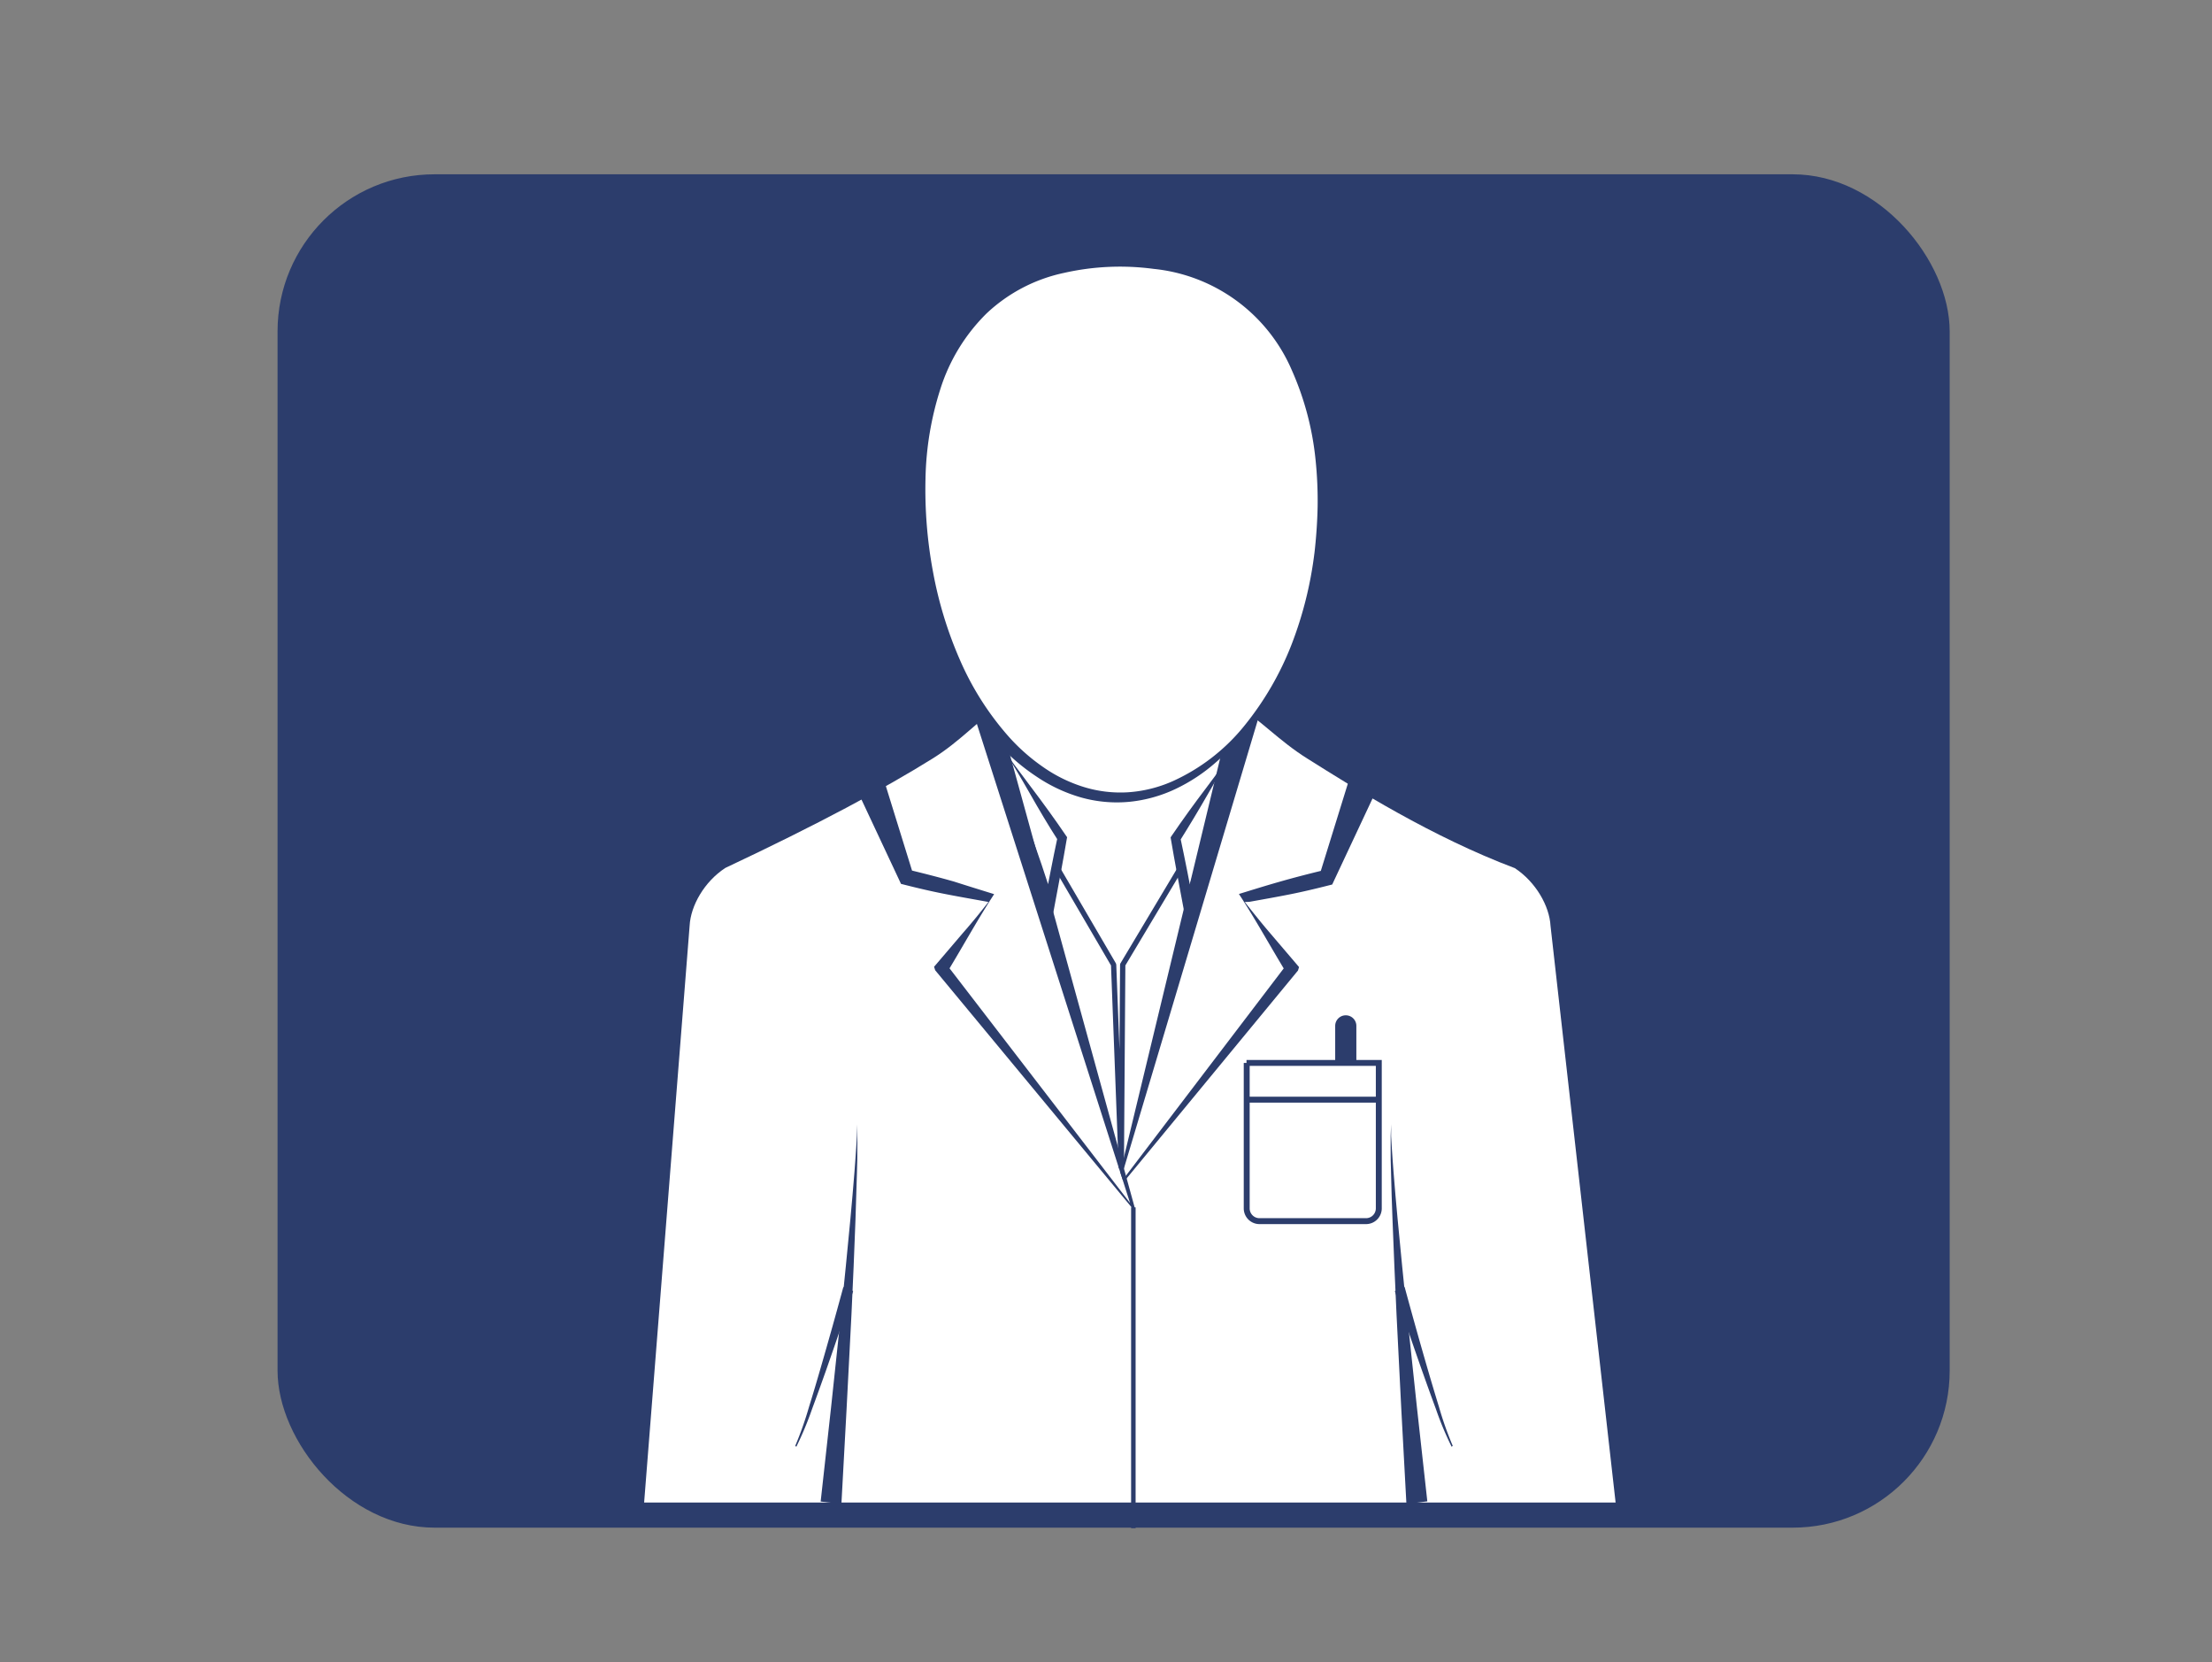 <svg id="Layer_1" data-name="Layer 1" xmlns="http://www.w3.org/2000/svg" viewBox="0 0 418 314"><rect x="0" y="0" width="418" height="314" fill="#808080" stroke="none"/><defs><style>.cls-1{fill:#2c3d6c;}.cls-2,.cls-4{fill:#fff;}.cls-3,.cls-5,.cls-6{fill:none;}.cls-3,.cls-4,.cls-5,.cls-6{stroke:#2c3d6c;}.cls-3{stroke-linecap:round;stroke-linejoin:round;}.cls-4,.cls-5,.cls-6{stroke-miterlimit:10;}.cls-4,.cls-5{stroke-width:1.12px;}.cls-6{stroke-width:0.85px;}</style></defs><title>ri_pi2</title><g id="Layer_3" data-name="Layer 3"><rect class="cls-1" x="52.45" y="32.93" width="315.98" height="255.69" rx="29.67"/><path class="cls-2" d="M211.67,128c-23,0-24.58,8.54-35.47,15.33-9,5.6-21.5,12.35-39.14,20.65-4,2.62-6.54,7.16-6.74,10.89l-8.6,109H305.3L293,174.91c-.2-3.73-2.77-8.27-6.74-10.89-15.69-5.91-30.15-15-39.13-20.65C236.27,136.59,233.7,128,211.67,128"/><path class="cls-1" d="M234.12,168.9c2.48-.76,5-1.55,7.57-2.28,2.89-.83,5.82-1.58,8.69-2.27l-1,.88,6.56-21.17.74,3.25h0a52.91,52.91,0,0,0-4.66-3.93,55.48,55.48,0,0,0-5.13-3.46,42.79,42.79,0,0,0-5.44-2.77,22.09,22.09,0,0,0-2.74-.93,11.3,11.3,0,0,0-1.29-.25h-.7l1.53-1.82-26.11,87.43.47,1.41-.43-.1,30.67-40.28h0l.18,1.1c-1.5-2.48-2.93-4.94-4.3-7.28s-2.71-4.58-4.08-6.71Zm1.1,1.52c1.59,2,3.18,4,4.76,5.84l5.12,6,.38.45-.2.65h0L212.6,223l-.43-.1-.47-1.41L233.29,132l.65,0,1.34-.44h0l.33-.09h.2l.34-.05h.6a9.37,9.37,0,0,1,1.06,0,15.38,15.38,0,0,1,1.91.26,26.27,26.27,0,0,1,3.46,1,48,48,0,0,1,6.27,2.77,60,60,0,0,1,5.82,3.48,56.71,56.71,0,0,1,5.48,4.15h0l1.53,1.57-.79,1.68-9.41,20.07-.33.71-.67.17c-2.48.63-4.92,1.21-7.39,1.7s-5,.94-7.58,1.4Z"/><path class="cls-1" d="M186.79,170.41l-.88-.16c-2.59-.47-5.12-.91-7.59-1.4s-4.91-1.06-7.39-1.69l-.67-.17-.33-.71-9.41-20.07-.79-1.68,1.53-1.57h0a56.71,56.71,0,0,1,5.48-4.15,60,60,0,0,1,5.82-3.48,48,48,0,0,1,6.27-2.77,26.27,26.27,0,0,1,3.46-1,15.38,15.38,0,0,1,1.91-.26,9.37,9.37,0,0,1,1.06,0h.6l.34,0h.2l.33.09h0l1.34.44.19,1.38,26.18,95h0l-.43.1-37.29-45h0l-.21-.66.39-.45,5.12-6C183.6,174.41,185.2,172.44,186.79,170.41Zm1.1-1.53-.53.83c-1.37,2.13-2.7,4.36-4.08,6.71s-2.8,4.81-4.3,7.28l.18-1.11h0l35.18,45.73-.43.1h0l-30.18-94.37,1.53,1.82h-.7a11.3,11.3,0,0,0-1.29.25,22.09,22.09,0,0,0-2.74.93,42.79,42.79,0,0,0-5.44,2.77,55.48,55.48,0,0,0-5.13,3.46,52.91,52.91,0,0,0-4.66,3.93L166,144l6.56,21.17-1-.88c2.88.69,5.81,1.44,8.7,2.26,2.59.83,5.12,1.61,7.6,2.38Z"/><path class="cls-1" d="M188.75,140.31c.94,1.37,1.92,2.78,2.94,4.19l3.2,4.28c2.2,2.91,4.45,6,6.56,9.11l.2.29-.07.37c-.37,2.12-.73,4.24-1.13,6.35l-1.19,6.35-.75,4-1.17-3.9c-.8-2.64-1.62-5.3-2.37-8s-1.48-5.36-2.15-8l-2-7.73C190.16,145.16,189.45,142.67,188.75,140.31Zm0,0c.89,2.75,1.76,5.39,2.71,8l2.76,7.65c.92,2.5,1.77,4.93,2.61,7.39s1.61,4.91,2.41,7.39l-1.93.1,1.24-6.33c.4-2.11.85-4.22,1.29-6.32l.13.65c-1.88-2.92-3.61-5.85-5.4-9-.89-1.54-1.81-3.15-2.78-4.76S189.81,141.94,188.75,140.31Z"/><path class="cls-1" d="M234.11,140.31q-1.59,2.44-3,4.84c-1,1.61-1.89,3.22-2.79,4.76-1.78,3.11-3.52,6-5.4,9l.13-.65c.44,2.1.89,4.21,1.3,6.32l1.23,6.33-1.92-.1c.79-2.48,1.56-5,2.4-7.39s1.7-4.89,2.62-7.39l2.76-7.65C232.34,145.7,233.22,143.06,234.11,140.31Zm0,0c-.7,2.36-1.42,4.85-2.07,7.34l-2,7.73c-.67,2.63-1.41,5.31-2.16,8s-1.57,5.34-2.36,8l-1.18,3.9-.75-4-1.19-6.35c-.4-2.11-.76-4.23-1.13-6.35l-.06-.37.19-.29c2.11-3.1,4.36-6.2,6.57-9.11l3.19-4.28C232.18,143.09,233.17,141.68,234.11,140.31Z"/><polyline class="cls-3" points="223.18 163.82 212.16 182.26 211.89 220.49 210.44 182.26 199.67 163.82"/><path class="cls-1" d="M155.08,283.68q2-17.73,3.86-35.58.92-8.9,1.76-17.81c.28-3,.53-5.94.77-8.91.1-1.49.24-3,.32-4.47l.13-2.23v-2.25l.09,2.25v2.25c0,1.5,0,3-.07,4.49q-.12,4.49-.28,9-.33,9-.76,17.93Q160,266.25,159,284.15Z"/><path class="cls-1" d="M161.22,243.93q-2.49,7.45-5.08,14.85c-.87,2.45-1.75,4.91-2.66,7.36a63.43,63.43,0,0,1-3,7.2l-.2-.18a64.91,64.91,0,0,0,2.59-7.33c.78-2.49,1.52-5,2.25-7.53q2.19-7.55,4.25-15.16Z"/><path class="cls-1" d="M254.31,202.82a2,2,0,0,1-2-2v-7a2,2,0,0,1,4,0v7A2,2,0,0,1,254.31,202.82Z"/><path class="cls-4" d="M235.55,200.82h25V228.3a2.41,2.41,0,0,1-2.41,2.41H238a2.41,2.41,0,0,1-2.41-2.41h0V200.82Z"/><line class="cls-5" x1="235.55" y1="207.76" x2="260.57" y2="207.76"/><line class="cls-6" x1="214.17" y1="228.11" x2="214.17" y2="288.72"/><path class="cls-2" d="M248.58,104.55c-3.52,27-19.85,46.12-37.18,46.12-17.68,0-33.25-19.67-37.17-46.12-4-26.73,3.5-56.2,37.17-56.2C244.37,48.35,252.06,77.76,248.58,104.55Z"/><path class="cls-1" d="M248.78,104.58a79.84,79.84,0,0,1-4.33,17.28,59.68,59.68,0,0,1-8.55,15.64,42.43,42.43,0,0,1-6.16,6.55,32.71,32.71,0,0,1-7.58,5,26.45,26.45,0,0,1-8.8,2.44,25,25,0,0,1-9.15-.85,29.53,29.53,0,0,1-8.31-3.9,38.31,38.31,0,0,1-7-5.93,56.73,56.73,0,0,1-10-15.13,77.71,77.71,0,0,1-5.55-17.21,87.63,87.63,0,0,1-1.74-18,62.13,62.13,0,0,1,2.62-18,38.37,38.37,0,0,1,9.37-16,34.32,34.32,0,0,1,16.42-8.87,47.28,47.28,0,0,1,9.21-1.16,53,53,0,0,1,9.24.49,35,35,0,0,1,17.07,7.24,35.52,35.52,0,0,1,10.5,15,57.88,57.88,0,0,1,3.48,17.66A93.16,93.16,0,0,1,248.78,104.58Zm-.4,0c.34-2.94.55-5.9.61-8.85a74.59,74.59,0,0,0-.39-8.85,55.13,55.13,0,0,0-4.47-16.9A31.91,31.91,0,0,0,218,50.8a48,48,0,0,0-16.94.76,30.57,30.57,0,0,0-14.62,7.65,34.75,34.75,0,0,0-8.73,14.26,59,59,0,0,0-2.82,17,84.68,84.68,0,0,0,1.39,17.4,75.27,75.27,0,0,0,5.07,16.7,54.8,54.8,0,0,0,9.29,14.63,36.53,36.53,0,0,0,6.47,5.71,27.65,27.65,0,0,0,7.67,3.77,23.46,23.46,0,0,0,8.45,1,24.88,24.88,0,0,0,8.33-2.07A36.92,36.92,0,0,0,235.24,137a57.33,57.33,0,0,0,8.84-15.27A72.12,72.12,0,0,0,248.38,104.53Z"/><path class="cls-1" d="M265.77,284.15q-1-17.91-1.87-35.83-.42-9-.76-17.93-.18-4.48-.28-9c-.07-1.5-.07-3-.07-4.49v-2.25l.09-2.25v2.25l.13,2.23c.08,1.49.22,3,.32,4.47q.35,4.45.77,8.91.84,8.91,1.76,17.81,1.86,17.85,3.86,35.58Z"/><path class="cls-1" d="M265.43,243.14q2.06,7.61,4.25,15.16c.73,2.52,1.47,5,2.25,7.53a63,63,0,0,0,2.59,7.33l-.2.18a60,60,0,0,1-3-7.2c-.91-2.45-1.79-4.91-2.66-7.36q-2.6-7.39-5.08-14.85Z"/></g></svg>